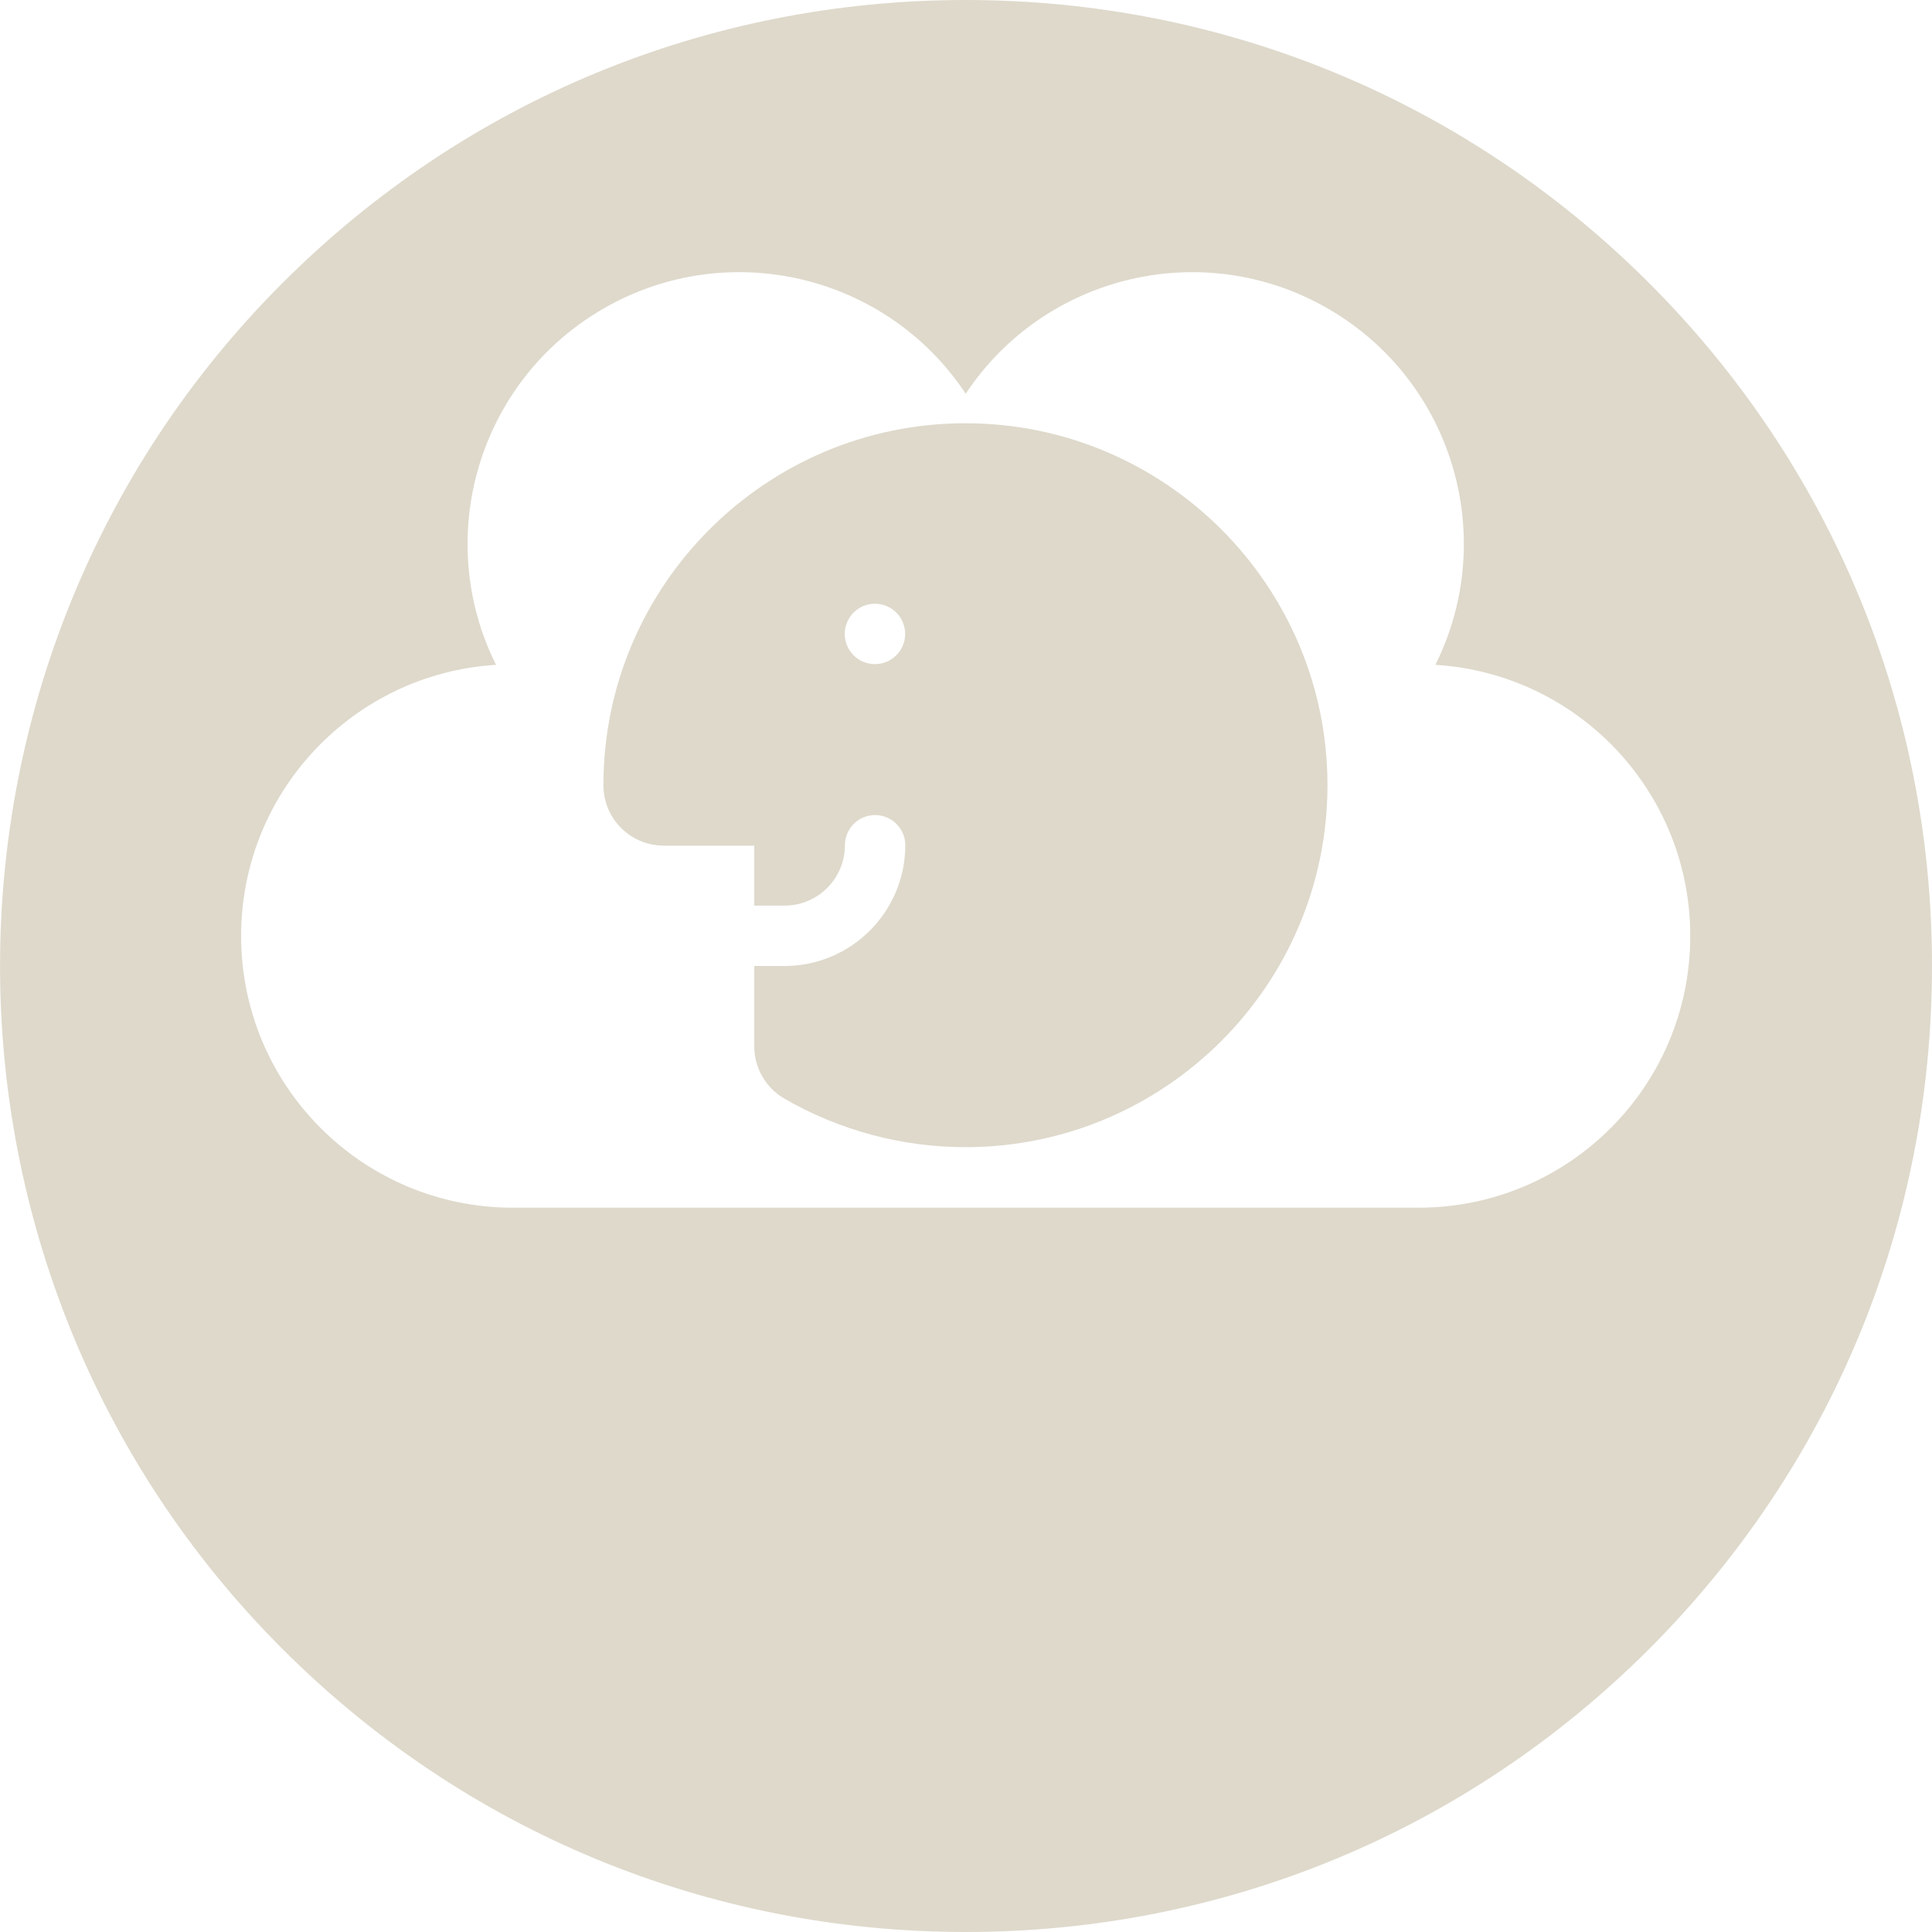 <?xml version="1.0" encoding="UTF-8" standalone="no"?>
<!-- Generator: Adobe Illustrator 16.0.0, SVG Export Plug-In . SVG Version: 6.00 Build 0)  -->

<svg
   xmlns:dc="http://purl.org/dc/elements/1.1/"
   xmlns:cc="http://creativecommons.org/ns#"
   xmlns:rdf="http://www.w3.org/1999/02/22-rdf-syntax-ns#"
   xmlns:svg="http://www.w3.org/2000/svg"
   xmlns="http://www.w3.org/2000/svg"
   xmlns:sodipodi="http://sodipodi.sourceforge.net/DTD/sodipodi-0.dtd"
   xmlns:inkscape="http://www.inkscape.org/namespaces/inkscape"
   version="1.1"
   id="Layer_1"
   x="0px"
   y="0px"
   width="40px"
   height="40px"
   viewBox="0 0 40 40"
   enable-background="new 0 0 40 40"
   xml:space="preserve"
   inkscape:version="0.48.4 r9939"
   sodipodi:docname="cloud_40px.svg"><defs
     id="defs11" /><sodipodi:namedview
     pagecolor="#ffffff"
     bordercolor="#666666"
     borderopacity="1"
     objecttolerance="10"
     gridtolerance="10"
     guidetolerance="10"
     inkscape:pageopacity="0"
     inkscape:pageshadow="2"
     inkscape:window-width="1855"
     inkscape:window-height="1056"
     id="namedview9"
     showgrid="false"
     inkscape:zoom="5.9"
     inkscape:cx="20"
     inkscape:cy="20"
     inkscape:window-x="65"
     inkscape:window-y="24"
     inkscape:window-maximized="1"
     inkscape:current-layer="Layer_1" /><g
     id="g3"
     style="fill:#ded9cb;fill-opacity:1"><path
       fill="#FFFFFF"
       d="M19.988,8.763c-4.133,0-7.495,3.361-7.495,7.493c0,0.017,0,0.033,0.001,0.05   c0.025,0.668,0.575,1.202,1.249,1.202h1.873v1.242h0.626c0.69,0,1.251-0.561,1.251-1.25c0-0.346,0.28-0.625,0.625-0.625   c0.345,0,0.625,0.279,0.625,0.625c0,1.378-1.122,2.5-2.501,2.5h-0.626v1.663c0,0.447,0.238,0.859,0.624,1.083   c1.137,0.657,2.434,1.005,3.748,1.005c4.134,0,7.496-3.362,7.496-7.495C27.484,12.125,24.122,8.763,19.988,8.763z M18.115,13.75   c-0.346,0-0.625-0.279-0.625-0.625c0-0.346,0.279-0.625,0.625-0.625c0.345,0,0.625,0.279,0.625,0.625   C18.74,13.47,18.46,13.75,18.115,13.75z"
       id="path5"
       style="fill:#ded9cb;fill-opacity:1" /><path
       fill="#FFFFFF"
       d="M34.141,5.858C30.362,2.081,25.339,0,19.995,0C14.652,0,9.628,2.081,5.85,5.858   c-7.799,7.798-7.799,20.486,0,28.284C9.628,37.919,14.651,40,19.994,40c0.001,0,0.001,0,0.002,0c5.343,0,10.366-2.081,14.145-5.857   C37.919,30.364,40,25.343,40,20S37.919,9.636,34.141,5.858z M29.369,25.004h-18.75c-3.108,0-5.627-2.519-5.627-5.625   c0-2.991,2.333-5.434,5.278-5.614c-1.316-2.639-0.366-5.881,2.224-7.376c2.589-1.495,5.872-0.697,7.5,1.763   c1.629-2.459,4.911-3.258,7.501-1.762c2.589,1.495,3.539,4.736,2.223,7.375c2.945,0.18,5.277,2.623,5.277,5.614   C34.995,22.485,32.477,25.004,29.369,25.004z"
       id="path7"
       style="fill:#ded9cb;fill-opacity:1" /></g></svg>